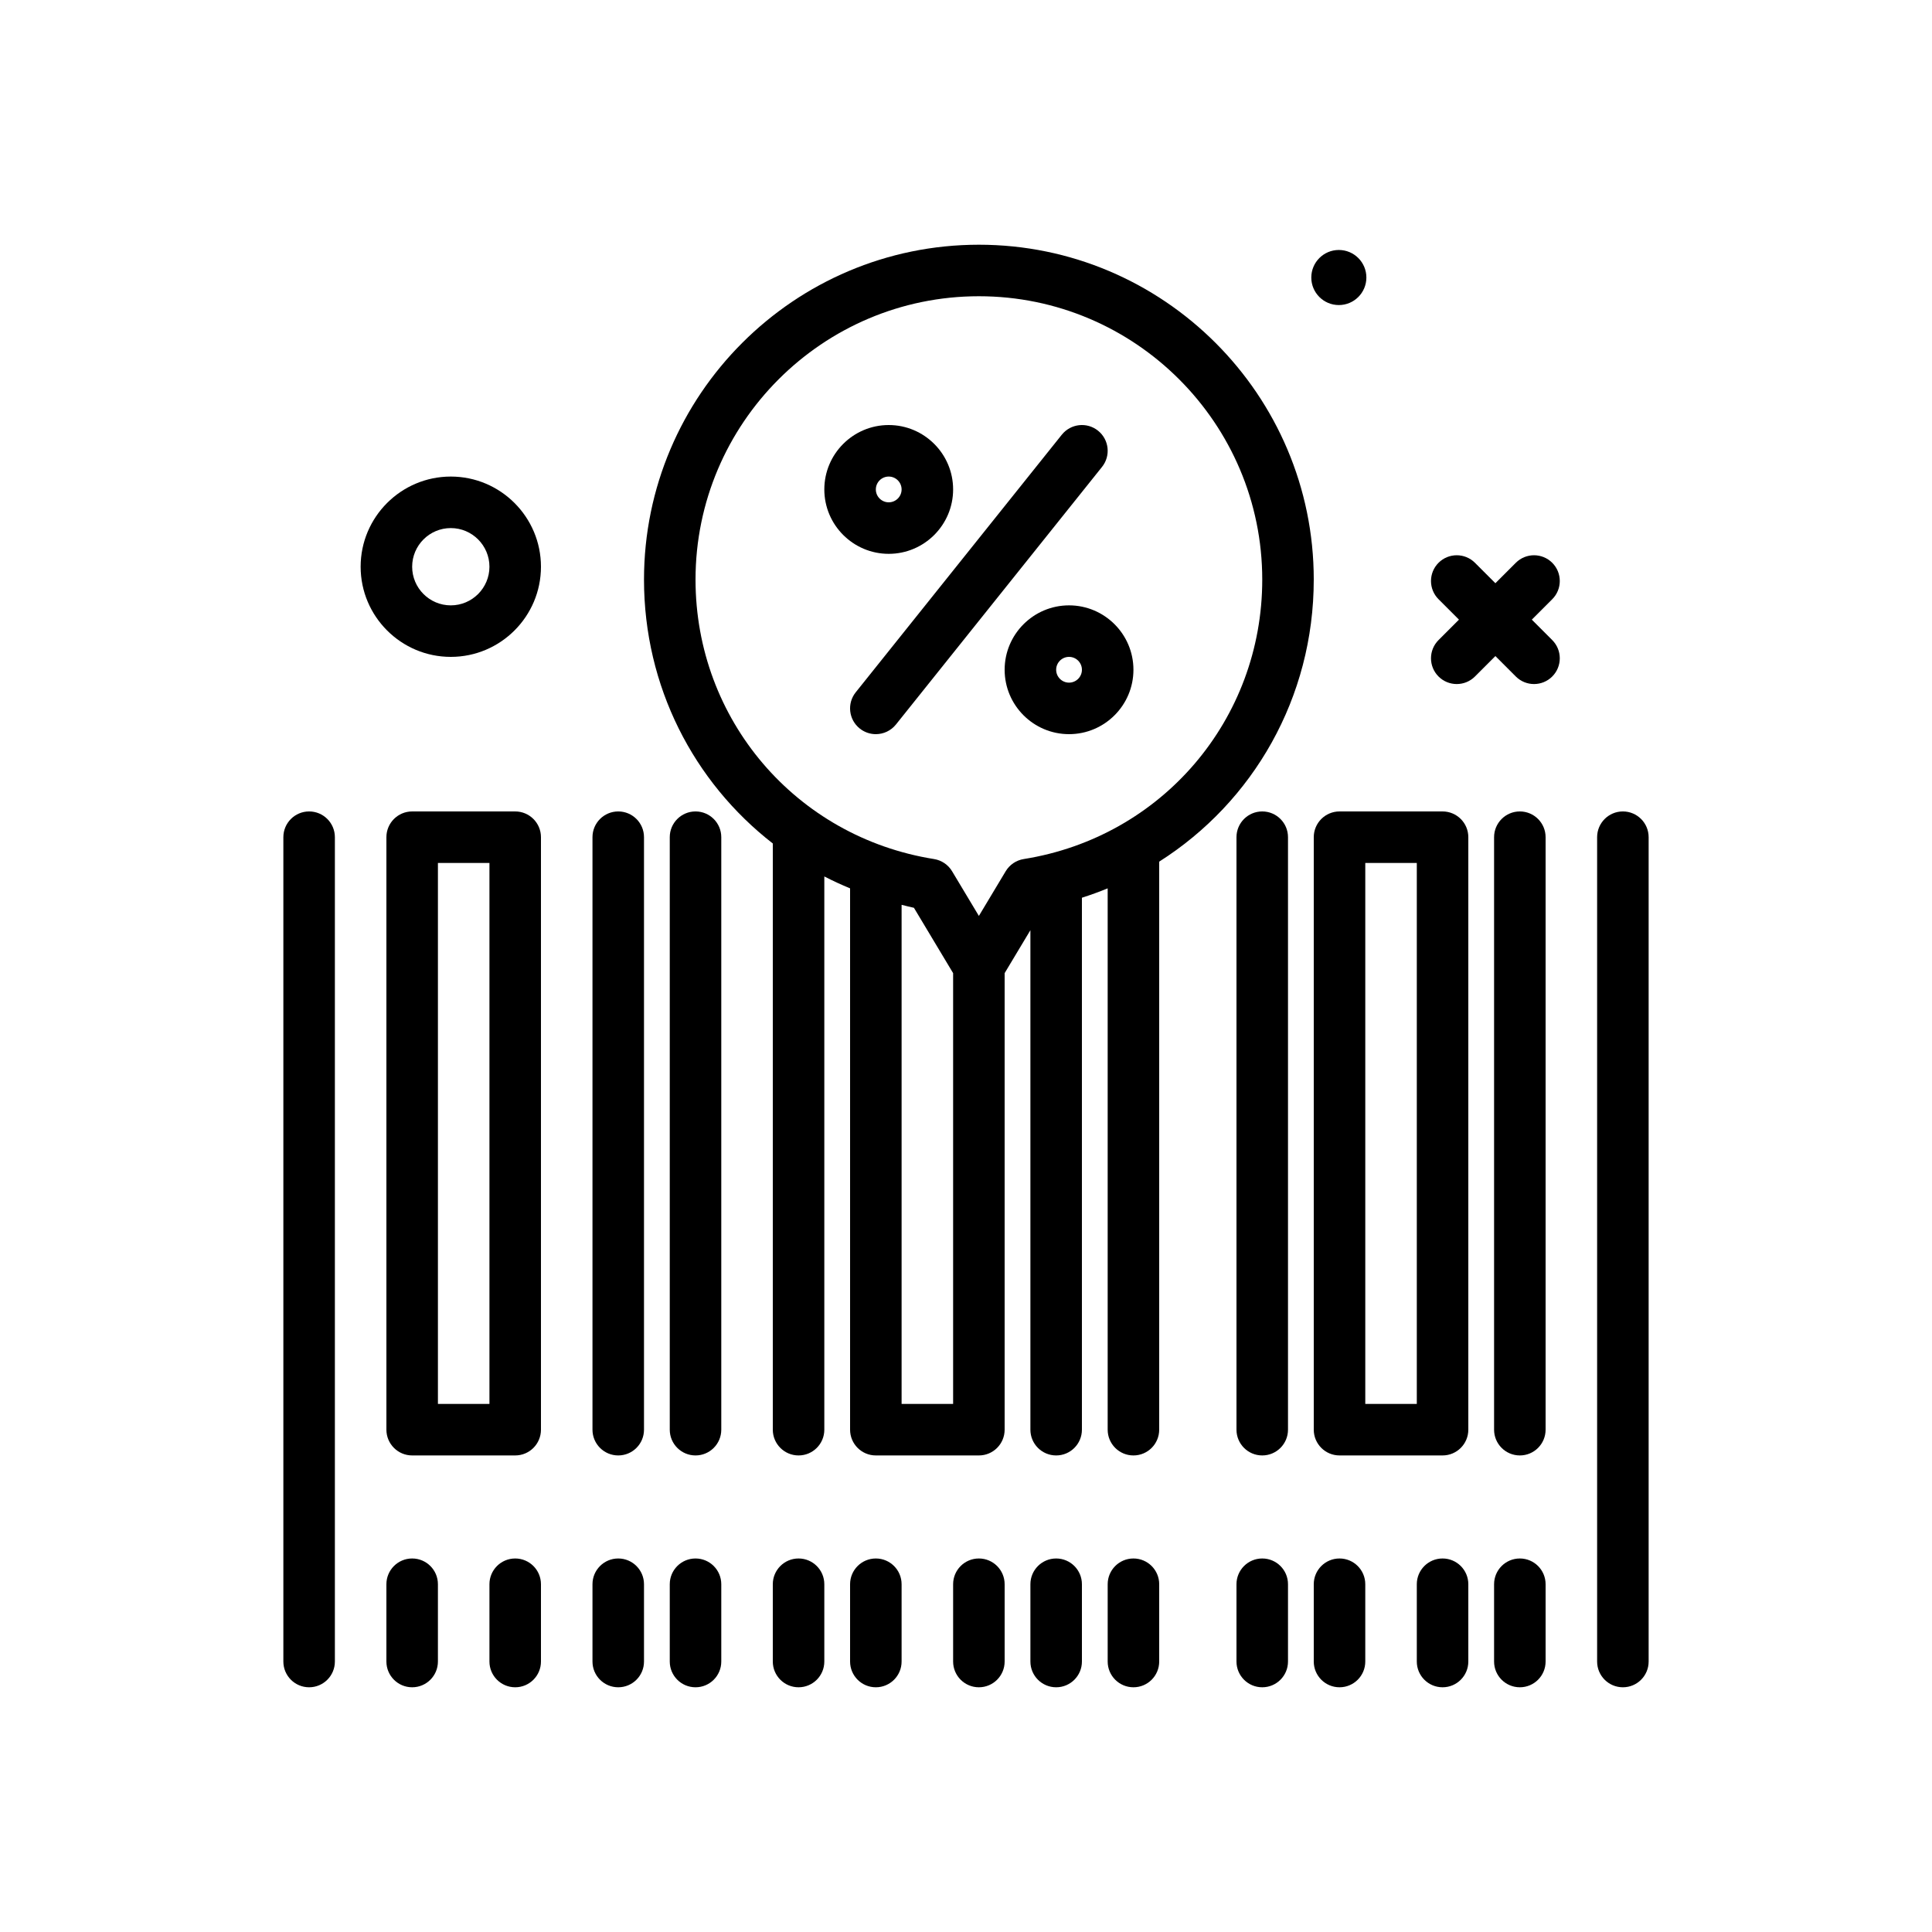 <svg id="barcode" enable-background="new 0 0 300 300" height="512" viewBox="0 0 300 300" width="512" xmlns="http://www.w3.org/2000/svg"><g><path d="m80 126h-16c-2.211 0-4 1.791-4 4v92c0 2.209 1.789 4 4 4h16c2.211 0 4-1.791 4-4v-92c0-2.209-1.789-4-4-4zm-4 92h-8v-84h8z"/><path d="m224 126h-16c-2.211 0-4 1.791-4 4v92c0 2.209 1.789 4 4 4h16c2.211 0 4-1.791 4-4v-92c0-2.209-1.789-4-4-4zm-4 92h-8v-84h8z"/><path d="m48 126c-2.211 0-4 1.791-4 4v128c0 2.209 1.789 4 4 4s4-1.791 4-4v-128c0-2.209-1.789-4-4-4z"/><path d="m252 126c-2.211 0-4 1.791-4 4v128c0 2.209 1.789 4 4 4s4-1.791 4-4v-128c0-2.209-1.789-4-4-4z"/><path d="m96 126c-2.211 0-4 1.791-4 4v92c0 2.209 1.789 4 4 4s4-1.791 4-4v-92c0-2.209-1.789-4-4-4z"/><path d="m108 126c-2.211 0-4 1.791-4 4v92c0 2.209 1.789 4 4 4s4-1.791 4-4v-92c0-2.209-1.789-4-4-4z"/><path d="m196 126c-2.211 0-4 1.791-4 4v92c0 2.209 1.789 4 4 4s4-1.791 4-4v-92c0-2.209-1.789-4-4-4z"/><path d="m236 126c-2.211 0-4 1.791-4 4v92c0 2.209 1.789 4 4 4s4-1.791 4-4v-92c0-2.209-1.789-4-4-4z"/><path d="m64 242c-2.211 0-4 1.791-4 4v12c0 2.209 1.789 4 4 4s4-1.791 4-4v-12c0-2.209-1.789-4-4-4z"/><path d="m80 242c-2.211 0-4 1.791-4 4v12c0 2.209 1.789 4 4 4s4-1.791 4-4v-12c0-2.209-1.789-4-4-4z"/><path d="m96 242c-2.211 0-4 1.791-4 4v12c0 2.209 1.789 4 4 4s4-1.791 4-4v-12c0-2.209-1.789-4-4-4z"/><path d="m108 242c-2.211 0-4 1.791-4 4v12c0 2.209 1.789 4 4 4s4-1.791 4-4v-12c0-2.209-1.789-4-4-4z"/><path d="m124 242c-2.211 0-4 1.791-4 4v12c0 2.209 1.789 4 4 4s4-1.791 4-4v-12c0-2.209-1.789-4-4-4z"/><path d="m136 242c-2.211 0-4 1.791-4 4v12c0 2.209 1.789 4 4 4s4-1.791 4-4v-12c0-2.209-1.789-4-4-4z"/><path d="m152 242c-2.211 0-4 1.791-4 4v12c0 2.209 1.789 4 4 4s4-1.791 4-4v-12c0-2.209-1.789-4-4-4z"/><path d="m164 242c-2.211 0-4 1.791-4 4v12c0 2.209 1.789 4 4 4s4-1.791 4-4v-12c0-2.209-1.789-4-4-4z"/><path d="m176 242c-2.211 0-4 1.791-4 4v12c0 2.209 1.789 4 4 4s4-1.791 4-4v-12c0-2.209-1.789-4-4-4z"/><path d="m196 242c-2.211 0-4 1.791-4 4v12c0 2.209 1.789 4 4 4s4-1.791 4-4v-12c0-2.209-1.789-4-4-4z"/><path d="m208 242c-2.211 0-4 1.791-4 4v12c0 2.209 1.789 4 4 4s4-1.791 4-4v-12c0-2.209-1.789-4-4-4z"/><path d="m224 242c-2.211 0-4 1.791-4 4v12c0 2.209 1.789 4 4 4s4-1.791 4-4v-12c0-2.209-1.789-4-4-4z"/><path d="m236 242c-2.211 0-4 1.791-4 4v12c0 2.209 1.789 4 4 4s4-1.791 4-4v-12c0-2.209-1.789-4-4-4z"/><path d="m207.894 47.369c2.362 0 4.277-1.915 4.277-4.276 0-2.362-1.915-4.277-4.277-4.277s-4.276 1.915-4.276 4.277c-.001 2.362 1.914 4.276 4.276 4.276z"/><path d="m204 90c0-28.674-23.328-52-52-52s-52 23.326-52 52c0 16.592 7.717 31.434 20 40.976v91.024c0 2.209 1.789 4 4 4s4-1.791 4-4v-85.906c1.3.671 2.634 1.286 4 1.849v84.057c0 2.209 1.789 4 4 4h16c2.211 0 4-1.791 4-4v-70.892l4-6.669v77.561c0 2.209 1.789 4 4 4s4-1.791 4-4v-82.602c1.361-.435 2.695-.917 4-1.455v84.057c0 2.209 1.789 4 4 4s4-1.791 4-4v-88.204c14.595-9.263 24-25.467 24-43.796zm-64 128v-77.501c.64.15 1.264.335 1.914.462l6.086 10.147v66.892zm18.965-84.607c-1.168.186-2.191.877-2.801 1.891l-4.164 6.941-4.164-6.941c-.609-1.014-1.633-1.705-2.801-1.891-21.461-3.422-37.035-21.67-37.035-43.393 0-24.262 19.738-44 44-44s44 19.738 44 44c0 21.723-15.574 39.971-37.035 43.393z"/><path d="m170.5 66.877c-1.727-1.383-4.238-1.1-5.625.625l-32 40c-1.379 1.725-1.098 4.242.625 5.621.738.59 1.621.877 2.496.877 1.176 0 2.336-.514 3.129-1.502l32-40c1.379-1.725 1.098-4.242-.625-5.621z"/><path d="m148 76c0-5.514-4.484-10-10-10s-10 4.486-10 10 4.484 10 10 10 10-4.486 10-10zm-12 0c0-1.104.898-2 2-2s2 .896 2 2-.898 2-2 2-2-.896-2-2z"/><path d="m166 94c-5.516 0-10 4.486-10 10s4.484 10 10 10 10-4.486 10-10-4.484-10-10-10zm0 12c-1.102 0-2-.896-2-2s.898-2 2-2 2 .896 2 2-.898 2-2 2z"/><path d="m70 74c-7.719 0-14 6.281-14 14s6.281 14 14 14 14-6.281 14-14-6.281-14-14-14zm0 20c-3.309 0-6-2.691-6-6s2.691-6 6-6 6 2.691 6 6-2.691 6-6 6z"/><path d="m241.031 87.391c-1.562-1.562-4.094-1.562-5.656 0l-3.172 3.172-3.172-3.172c-1.562-1.562-4.094-1.562-5.656 0s-1.562 4.094 0 5.656l3.172 3.172-3.172 3.172c-1.562 1.562-1.562 4.094 0 5.656.781.781 1.805 1.172 2.828 1.172s2.047-.391 2.828-1.172l3.172-3.172 3.172 3.172c.781.781 1.805 1.172 2.828 1.172s2.047-.391 2.828-1.172c1.562-1.562 1.562-4.094 0-5.656l-3.172-3.172 3.172-3.172c1.563-1.563 1.563-4.094 0-5.656z"/></g></svg>